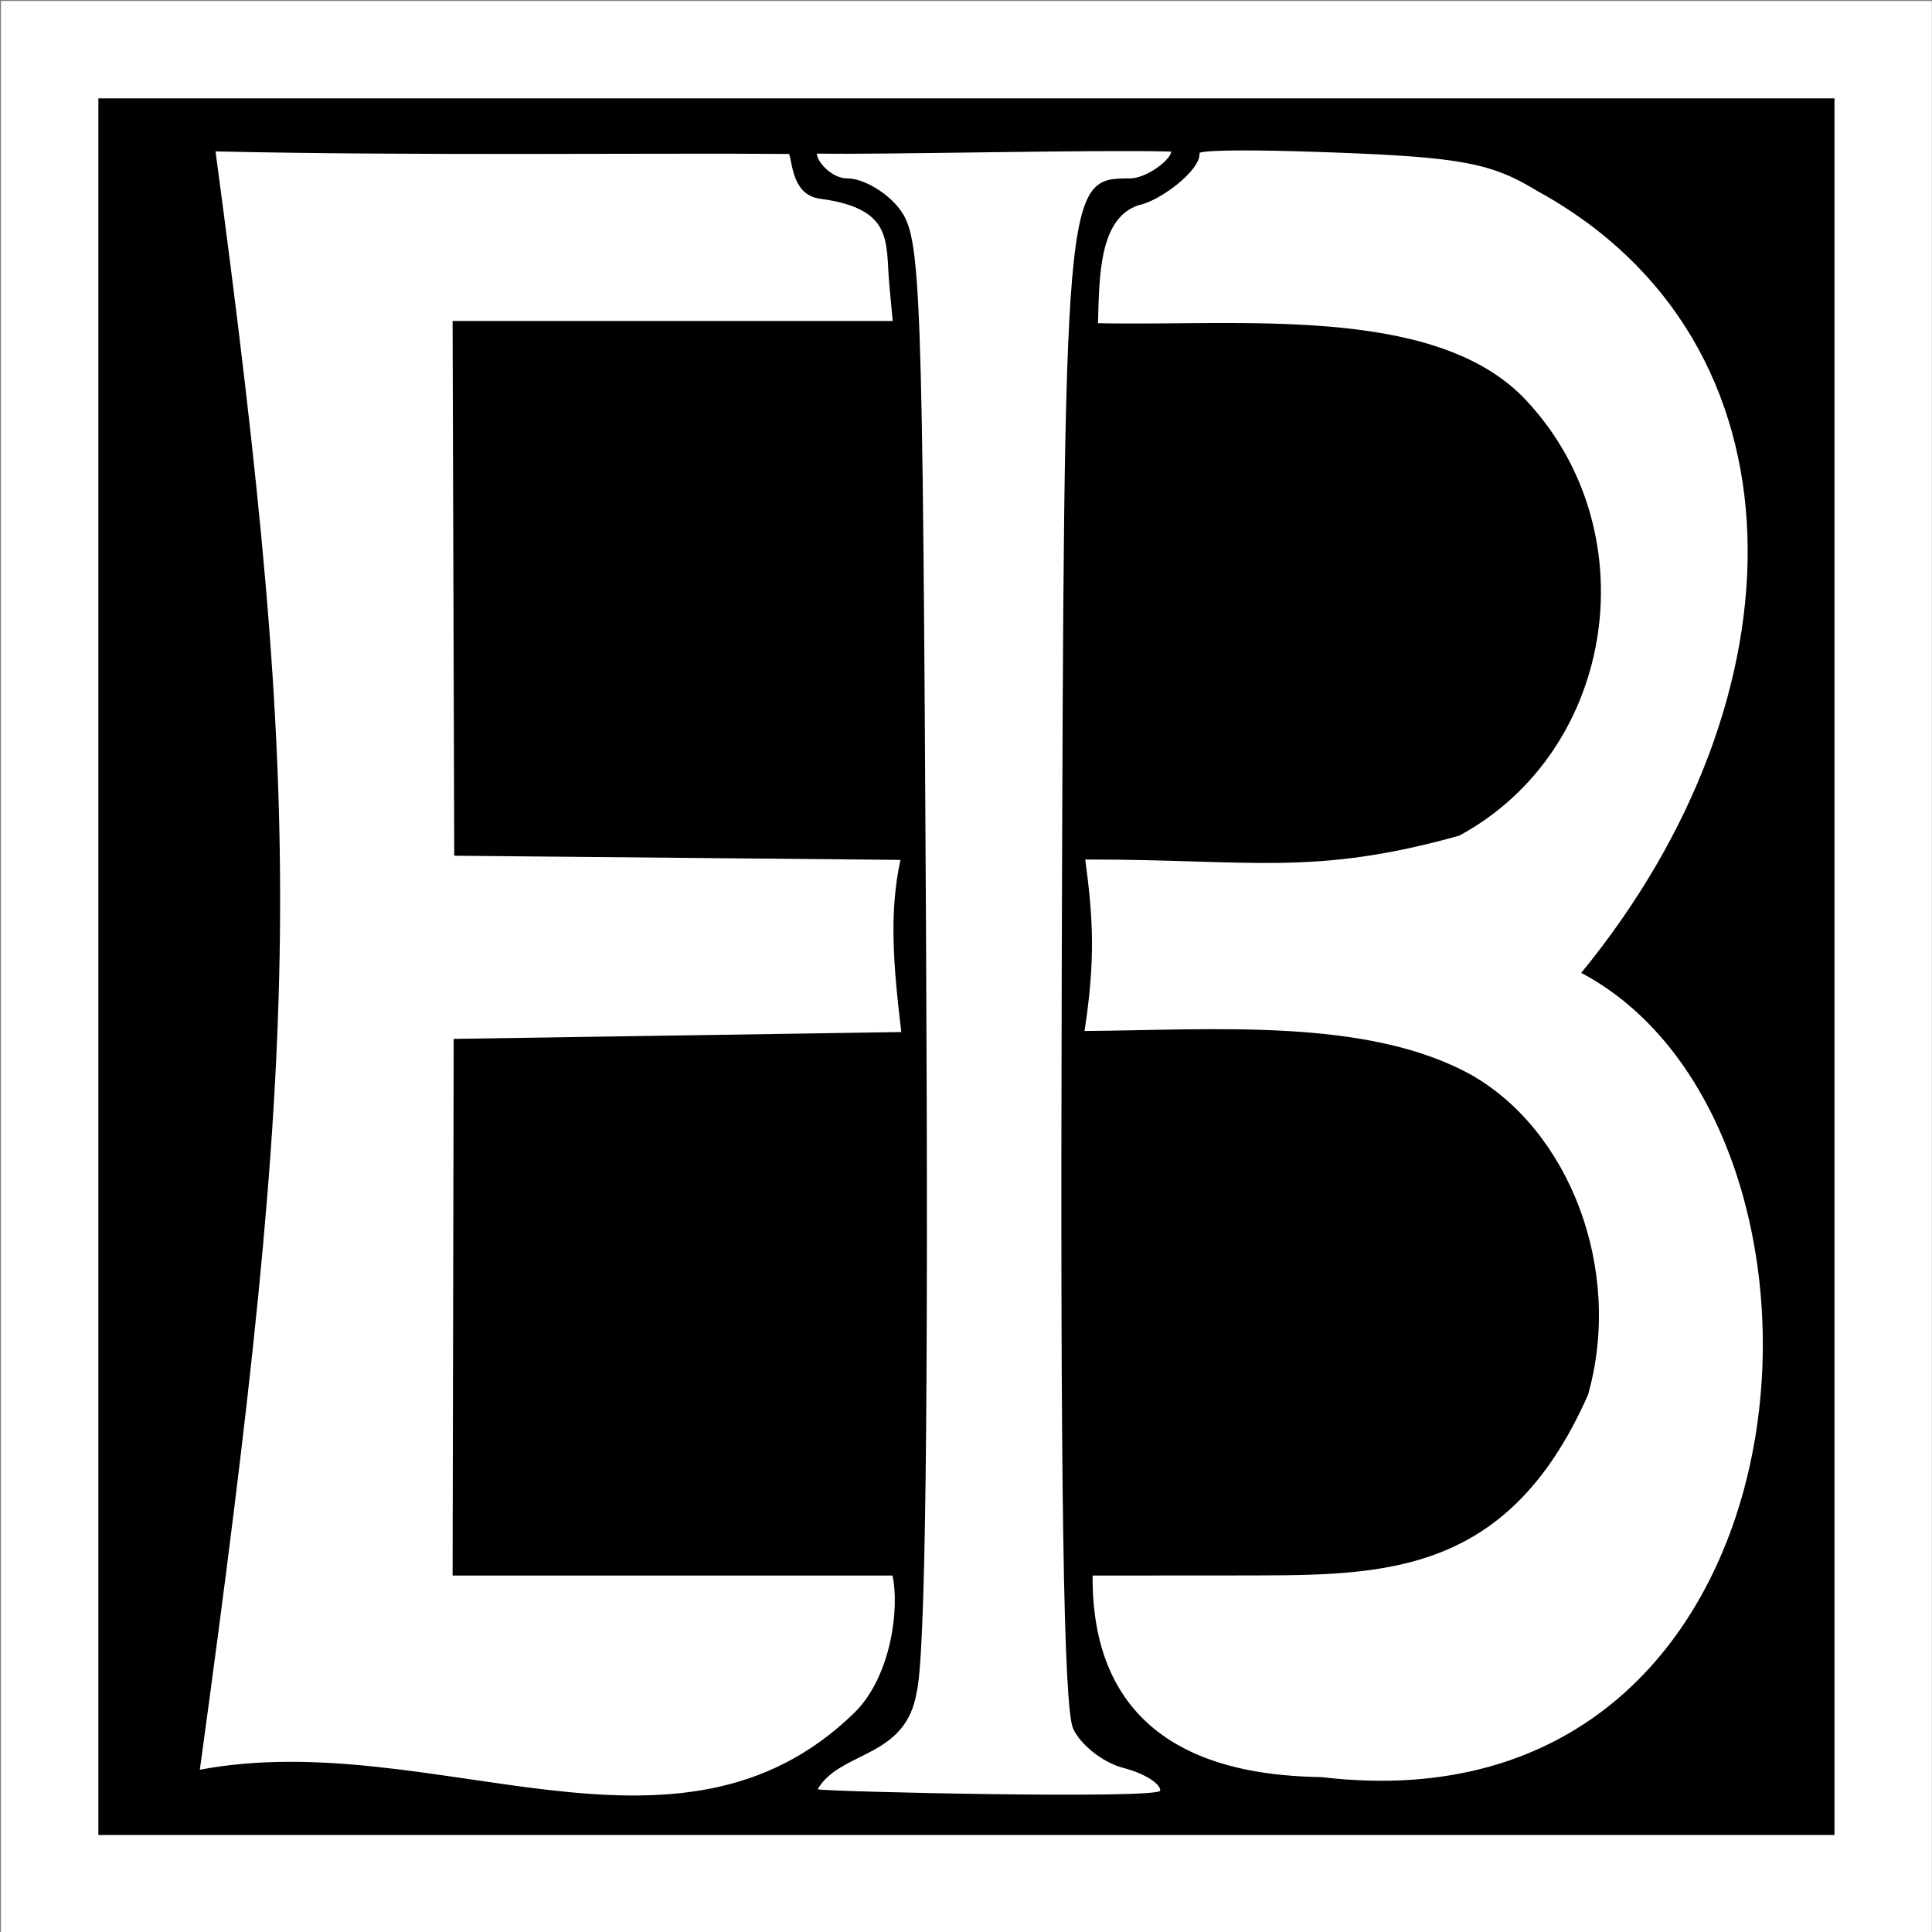 <?xml version="1.0" encoding="UTF-8" standalone="no"?>
<svg
   xmlns:dc="http://purl.org/dc/elements/1.1/"
   xmlns:cc="http://creativecommons.org/ns#"
   xmlns:rdf="http://www.w3.org/1999/02/22-rdf-syntax-ns#"
   xmlns:svg="http://www.w3.org/2000/svg"
   xmlns="http://www.w3.org/2000/svg"
   xmlns:sodipodi="http://sodipodi.sourceforge.net/DTD/sodipodi-0.dtd"
   xmlns:inkscape="http://www.inkscape.org/namespaces/inkscape"
   sodipodi:docname="logo-eib.svg"
   inkscape:version="1.0 (4035a4fb49, 2020-05-01)"
   id="svg8"
   version="1.1"
   viewBox="0 0 523.875 523.875"
   height="1980"
   width="1980">
  <rect x="0" y="0" width="523.875" height="523.875" fill="#808080" stroke="none"/>
  <defs
     id="defs2" />
  <sodipodi:namedview
     inkscape:pagecheckerboard="true"
     inkscape:document-rotation="0"
     inkscape:window-maximized="1"
     inkscape:window-y="-8"
     inkscape:window-x="-8"
     inkscape:window-height="1377"
     inkscape:window-width="2560"
     fit-margin-bottom="0"
     fit-margin-right="0"
     fit-margin-left="0"
     fit-margin-top="0"
     showgrid="false"
     inkscape:current-layer="layer1"
     inkscape:document-units="mm"
     inkscape:cy="1553.3724"
     inkscape:cx="2216.743"
     inkscape:zoom="0.35"
     inkscape:pageshadow="2"
     inkscape:pageopacity="0.0"
     borderopacity="1.0"
     bordercolor="#666666"
     pagecolor="#ffffff"
     id="base"
     units="px" />
  <g
     transform="translate(-39.638,-39.939)"
     id="layer1"
     inkscape:groupmode="layer"
     inkscape:label="Layer 1">
    <rect
       style="fill:#000000;fill-opacity:1;fill-rule:evenodd;stroke:#ffffff;stroke-width:26.404;stroke-miterlimit:4;stroke-dasharray:none;stroke-opacity:1;paint-order:fill markers stroke"
       id="rect837"
       width="497.164"
       height="497.294"
       x="53.109"
       y="53.411" />
    <path
       sodipodi:nodetypes="sccssccscsccsscccccccsscccccccscccccccccsscccc"
       style="fill:#ffffff;fill-opacity:1;stroke-width:3.576"
       d="m 354.253,525.453 c 0,-1.957 -4.479,-4.708 -9.953,-6.113 -5.474,-1.405 -11.622,-6.199 -13.663,-10.654 -2.626,-5.732 -3.532,-65.807 -3.101,-205.539 0.661,-214.318 0.705,-214.836 18.522,-214.836 4.507,0 11.149,-5.148 11.149,-7.274 -19.994,-0.578 -78.34,0.878 -96.082,0.552 0,2.126 3.983,6.722 8.25,6.722 4.267,0 10.595,3.661 14.061,8.135 5.988,7.728 6.353,17.627 7.31,198.122 0.677,127.776 -0.16,194.663 -2.558,204.267 -2.965,18.045 -20.721,15.755 -26.843,26.282 2.327,0.672 92.909,2.728 92.909,0.337 z m -191.89,-58.294 0.295,-145.52 121.373,-1.852 c -2.18,-18.303 -3.329,-32.314 -0.234,-46.681 L 162.807,271.971 162.364,126.969 h 119.332 l -0.907,-9.743 C 279.704,105.574 282.231,96.546 261.976,93.818 254.702,92.838 254.593,84.746 253.616,81.681 215.804,81.384 152.077,82.212 98.085,80.994 122.595,264.023 121.551,317.357 93.826,519.812 157.195,507.927 223.072,551.455 271.357,504.315 c 10.034,-9.912 12.221,-28.565 10.28,-37.155 z M 468.395,303.744 C 529.832,228.821 531.105,132.545 456.447,91.704 444.143,84.155 435.742,82.565 401.399,81.29 c -35.511,-1.319 -36.505,0.11 -36.505,0.11 0.482,4.659 -10.755,13.048 -16.418,14.148 -10.911,3.496 -10.731,19.577 -11.116,32.031 38.24,0.827 90.207,-5.01 115.075,19.836 34.542,35.438 25.854,95.874 -17.125,119.125 -39.746,11.131 -56.729,6.383 -101.399,6.466 2.131,15.793 2.794,27.161 -0.198,46.491 34.63,-0.229 76.619,-3.739 104.848,11.896 26.499,14.989 41.322,52.629 31.688,86.738 -22.525,51.054 -57.902,48.871 -96.971,49.007 l -37.374,0.022 c -0.365,50.992 43.019,54.257 62.235,54.673 137.526,16.281 149.805,-176.013 70.257,-218.089 z"
       id="path3753"
       inkscape:connector-curvature="0" />
  </g>
</svg>
